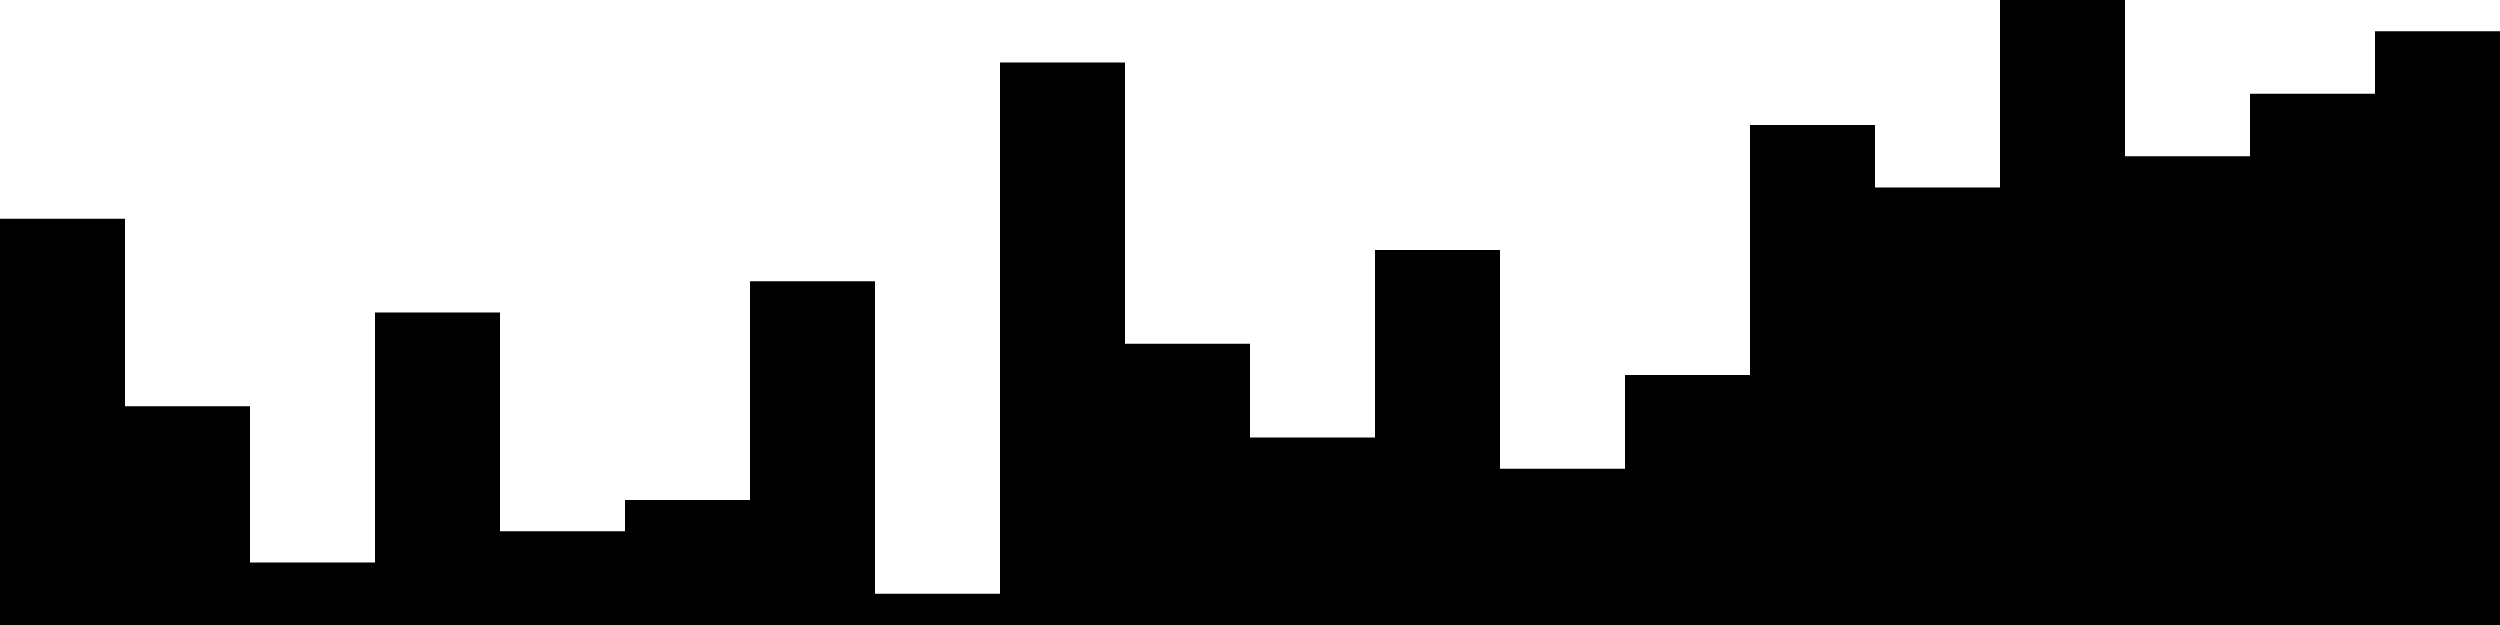 
<svg xmlns="http://www.w3.org/2000/svg" width="800" height="200">
<style>
rect {
    fill: black;
}
@media (prefers-color-scheme: dark) {
    rect {
        fill: white;
    }
}
</style>
<rect width="40" height="130" x="0" y="70" />
<rect width="40" height="70" x="40" y="130" />
<rect width="40" height="20" x="80" y="180" />
<rect width="40" height="100" x="120" y="100" />
<rect width="40" height="30" x="160" y="170" />
<rect width="40" height="40" x="200" y="160" />
<rect width="40" height="110" x="240" y="90" />
<rect width="40" height="10" x="280" y="190" />
<rect width="40" height="180" x="320" y="20" />
<rect width="40" height="90" x="360" y="110" />
<rect width="40" height="60" x="400" y="140" />
<rect width="40" height="120" x="440" y="80" />
<rect width="40" height="50" x="480" y="150" />
<rect width="40" height="80" x="520" y="120" />
<rect width="40" height="160" x="560" y="40" />
<rect width="40" height="140" x="600" y="60" />
<rect width="40" height="200" x="640" y="0" />
<rect width="40" height="150" x="680" y="50" />
<rect width="40" height="170" x="720" y="30" />
<rect width="40" height="190" x="760" y="10" />
</svg>
